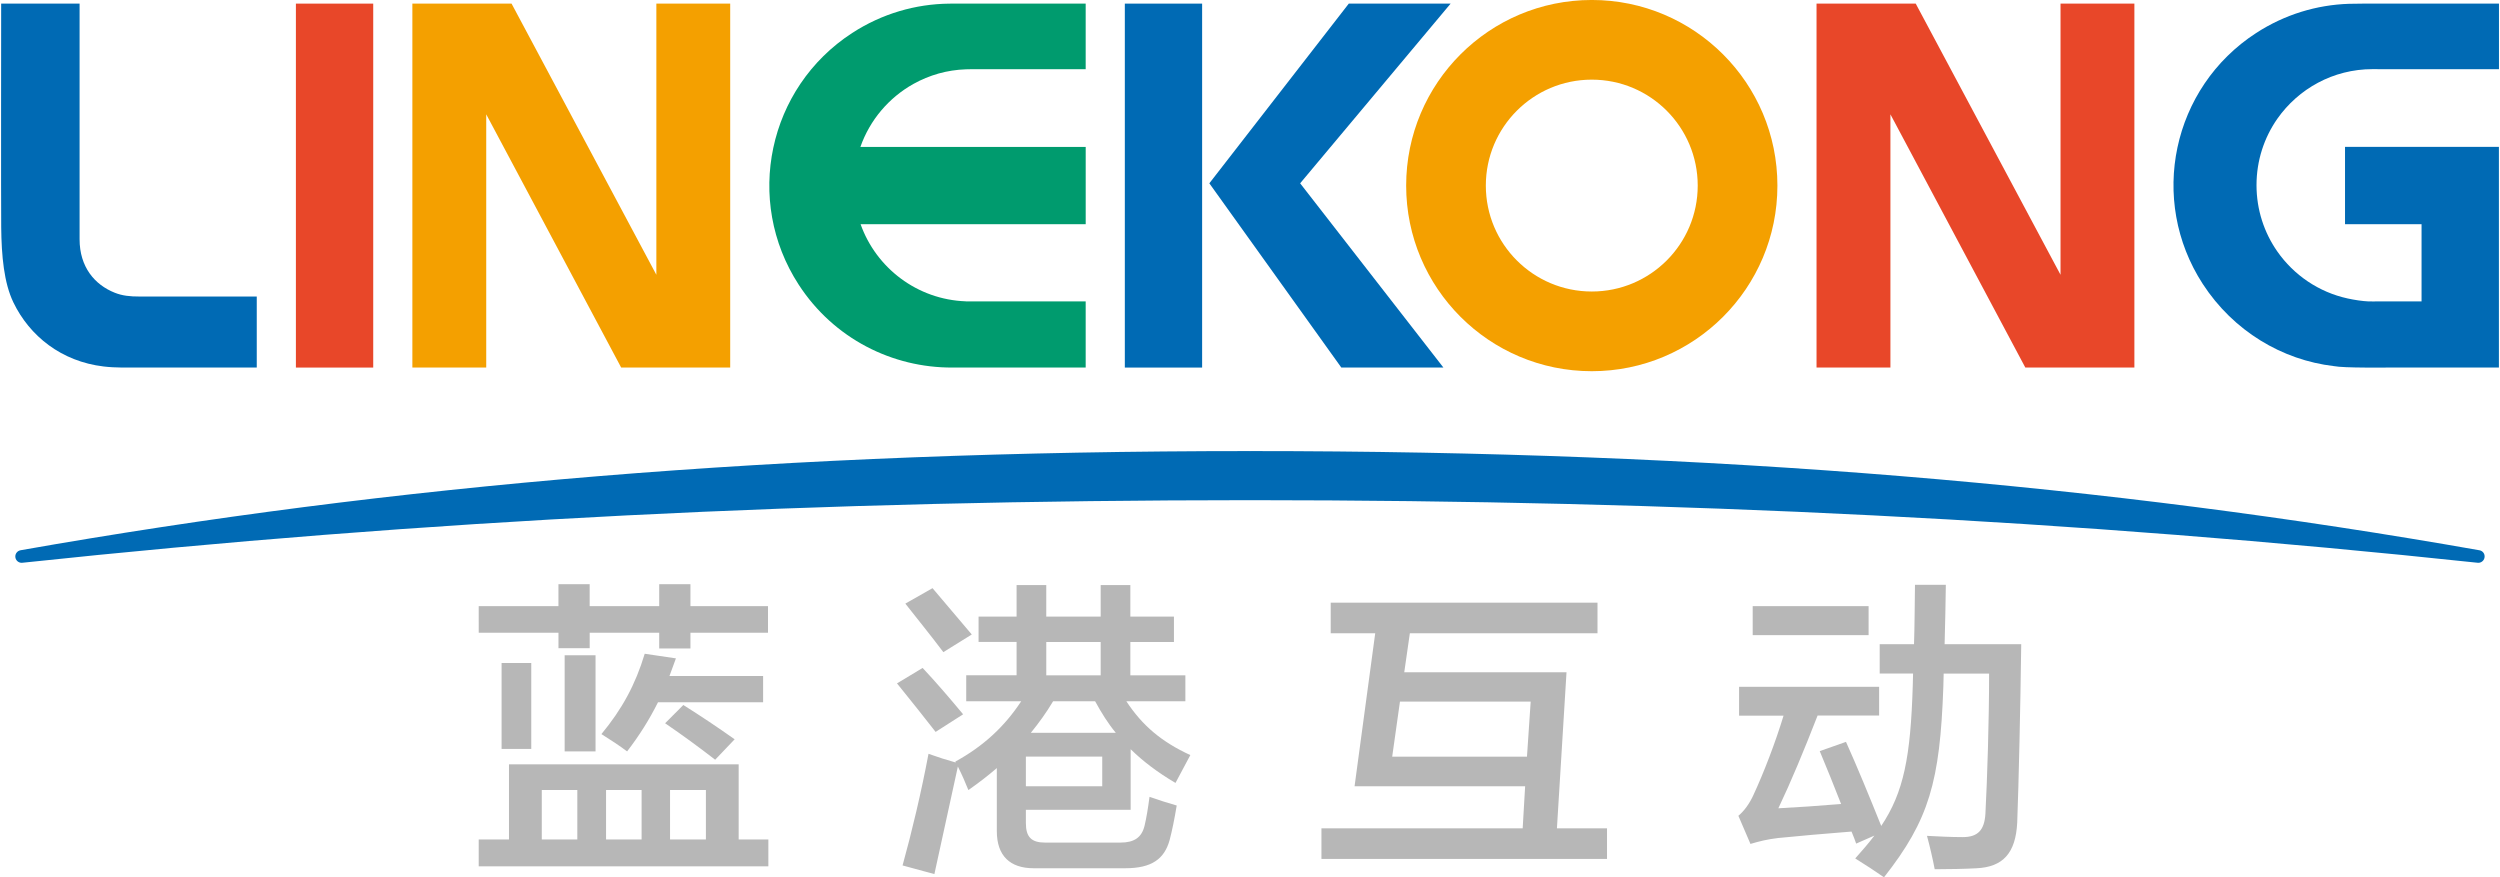 <?xml version="1.0" encoding="utf-8"?>
<!-- Generator: Adobe Illustrator 16.0.0, SVG Export Plug-In . SVG Version: 6.00 Build 0)  -->
<!DOCTYPE svg PUBLIC "-//W3C//DTD SVG 1.1//EN" "http://www.w3.org/Graphics/SVG/1.1/DTD/svg11.dtd">
<svg version="1.1" id="图层_2" xmlns="http://www.w3.org/2000/svg" xmlns:xlink="http://www.w3.org/1999/xlink" x="0px" y="0px"
	 width="114px" height="40px" viewBox="0 0 114 40" enable-background="new 0 0 114 40" xml:space="preserve">
<path fill="#b7b7b7" d="M21.829,27.639h3.636v-1h1.424v1h3.171v-1h1.424v1h3.537v1.213h-3.537v0.719H30.06v-0.719h-3.17v0.705
	h-1.424v-0.705H21.83L21.829,27.639L21.829,27.639z M21.829,38.28h1.381v-3.425h10.473v3.425h1.354v1.226H21.829V38.28z
	 M22.872,30.232h1.354v3.918h-1.354V30.232z M24.705,38.28h1.621v-2.255h-1.621V38.28z M25.748,29.88h1.409v4.384h-1.409V29.88z
	 M27.425,33.475c0.944-1.143,1.551-2.257,1.974-3.664l1.423,0.211l-0.295,0.804h4.271v1.196h-4.793
	c-0.395,0.791-0.846,1.51-1.409,2.242C28.257,34.01,27.834,33.729,27.425,33.475 M27.636,38.28h1.621v-2.255h-1.621V38.28z
	 M30.329,32.98l0.831-0.832c0.847,0.535,1.522,0.986,2.34,1.564l-0.889,0.932C31.865,34.066,31.174,33.559,30.329,32.98
	 M30.554,38.28h1.635v-2.255h-1.635V38.28z"/>
<path fill="#b7b7b7" d="M40.903,31.162l1.169-0.704c0.62,0.662,1.226,1.367,1.846,2.114l-1.254,0.803
	C42.114,32.67,41.564,31.979,40.903,31.162 M43.679,34.954l-1.071,4.905l-1.451-0.395c0.423-1.523,0.86-3.37,1.183-5.09
	c0.396,0.143,0.875,0.296,1.24,0.396c0-0.016-0.014-0.028-0.014-0.043c1.283-0.705,2.241-1.594,3.002-2.75H44.06v-1.184h2.296
	v-1.521h-1.733v-1.156h1.733V26.68h1.354v1.438h2.481V26.68h1.353v1.438h1.988v1.156h-1.988v1.521h2.509v1.184h-2.691
	c0.733,1.114,1.607,1.849,2.917,2.453l-0.677,1.27c-0.832-0.492-1.48-0.986-2.044-1.537v2.763H46.78v0.606
	c0,0.635,0.254,0.888,0.874,0.888h3.439c0.634,0,0.973-0.239,1.1-0.774c0.084-0.353,0.154-0.774,0.225-1.312
	c0.409,0.142,0.832,0.281,1.24,0.396c-0.113,0.678-0.211,1.143-0.324,1.578c-0.239,0.859-0.817,1.282-2.015,1.282h-4.186
	c-1.072,0-1.678-0.563-1.678-1.69v-2.877c-0.395,0.34-0.832,0.679-1.297,1.002C44.017,35.674,43.863,35.32,43.679,34.954
	 M41.283,27.525l1.24-0.705l1.79,2.113l-1.296,0.805C42.467,29.006,41.861,28.26,41.283,27.525 M46.78,35.855h3.482v-1.353H46.78
	V35.855z M47.005,33.417h3.877c-0.353-0.423-0.648-0.899-0.944-1.438h-1.917C47.71,32.501,47.372,32.966,47.005,33.417
	 M47.71,30.796h2.481v-1.522H47.71V30.796z"/>
<path fill="#b7b7b7" d="M60.68,27.482h12.166v1.396h-8.557l-0.255,1.776h7.399l-0.437,7.118h2.284v1.395H60.258v-1.395h9.176
	l0.112-1.918h-7.778l0.942-6.978h-2.03V27.482z M63.838,31.994l-0.354,2.509h6.146l0.169-2.509H63.838z"/>
<path fill="#b7b7b7" d="M79.303,31.318h6.385v1.311h-2.806c-0.62,1.592-1.198,2.987-1.789,4.229
	c0.817-0.043,1.873-0.112,2.861-0.196c-0.339-0.86-0.647-1.638-0.974-2.411l1.197-0.422c0.508,1.127,1.086,2.537,1.607,3.834
	c1.027-1.537,1.339-3.145,1.438-6.4c0-0.183,0.014-0.365,0.014-0.549h-1.522v-1.339h1.565c0.029-0.847,0.029-1.72,0.044-2.707h1.407
	c-0.014,0.847-0.027,1.774-0.056,2.707h3.494c-0.041,3.03-0.112,6.243-0.183,8.132c-0.069,1.396-0.648,2.03-1.859,2.086
	c-0.494,0.028-1.27,0.044-1.904,0.044c-0.084-0.45-0.225-1.058-0.352-1.522c0.55,0.027,1.07,0.057,1.635,0.057
	c0.689,0,0.987-0.325,1.03-1.07c0.083-1.595,0.168-4.201,0.168-6.386h-2.072c0,0.211-0.015,0.408-0.015,0.606
	c-0.154,4.326-0.646,6.061-2.706,8.683c-0.423-0.297-0.817-0.551-1.312-0.86c0.324-0.365,0.621-0.703,0.875-1.043l-0.832,0.366
	c-0.027-0.084-0.127-0.353-0.211-0.549c-1.298,0.099-2.326,0.196-3.354,0.295c-0.479,0.058-0.832,0.142-1.255,0.269l-0.551-1.283
	c0.27-0.225,0.51-0.563,0.678-0.93c0.479-1.028,1.015-2.425,1.382-3.637h-2.028V31.318L79.303,31.318z M79.923,27.639h5.285v1.324
	h-5.285V27.639z"/>
<g>
	<path fill="#006AB4" d="M113.066,25.093L113.066,25.093c-16.951-2.989-34.752-4.524-56.038-4.524c-0.009,0-0.019,0.002-0.028,0.002
		c-0.01,0-0.021-0.002-0.03-0.002c-21.286,0-39.086,1.535-56.037,4.523v0.001c-0.134,0.024-0.235,0.144-0.235,0.282
		c0,0.16,0.129,0.289,0.289,0.289c0.014,0,0.027-0.001,0.041-0.003c18.41-1.96,36.426-2.847,55.942-2.853h0.03h0.028
		c19.517,0.006,37.532,0.893,55.942,2.853c0.014,0.002,0.026,0.003,0.041,0.003c0.159,0,0.288-0.129,0.288-0.289
		C113.301,25.234,113.2,25.117,113.066,25.093"/>
	<path fill="#F4A000" d="M72.586-0.001c-4.675,0-8.465,3.789-8.465,8.464c0,4.675,3.79,8.464,8.465,8.464
		c4.674,0,8.464-3.789,8.464-8.464C81.05,3.788,77.26-0.001,72.586-0.001 M72.586,13.293c-2.669,0-4.832-2.162-4.832-4.83
		s2.163-4.831,4.832-4.831c2.668,0,4.83,2.163,4.83,4.831S75.254,13.293,72.586,13.293"/>
	<path fill="#009B6E" d="M49.507,0.165h-6.062c-0.005,0-0.116,0-0.165,0.001c-1.52,0.017-3.052,0.45-4.42,1.338
		C35.017,4,33.925,9.14,36.421,12.981c1.598,2.463,4.282,3.797,7.016,3.779c0.003,0,6.07,0,6.07,0v-3.016h-5.454h-0.008v-0.003
		c-2.22-0.078-4.093-1.521-4.802-3.517h10.265V6.7H39.234c0.43-1.227,1.298-2.246,2.417-2.872c0.361-0.202,0.748-0.362,1.154-0.477
		c0.396-0.11,0.813-0.176,1.24-0.19c0,0,0.188-0.004,0.189-0.004h5.273V0.165z"/>
	<rect x="13.493" y="0.165" fill="#E84729" width="3.526" height="16.596"/>
	<polygon fill="#F4A000" points="22.172,5.213 22.172,16.761 18.804,16.761 18.804,0.165 23.327,0.165 29.93,12.53 29.93,0.165
		33.297,0.165 33.297,16.761 28.326,16.761 	"/>
	<path fill="#006AB4" d="M0.053,0.165h3.576v10.747c0,1.263,0.688,2.073,1.604,2.437c0.345,0.137,0.687,0.174,1.14,0.173
		c1.636-0.001,5.337,0.002,5.335,0.001v3.237H6.412c-0.573,0-1.143,0.017-1.683-0.048c-1.935-0.229-3.38-1.394-4.117-2.919
		c-0.432-0.896-0.543-2.118-0.557-3.429C0.043,9.346,0.053,0.165,0.053,0.165"/>
	<rect x="51.292" y="0.165" fill="#006AB4" width="3.525" height="16.596"/>
	<polygon fill="#006AB4" points="55.146,8.359 61.505,0.165 66.148,0.165 59.287,8.359 65.82,16.761 61.165,16.761 	"/>
	<polygon fill="#E84729" points="86.203,5.213 86.203,16.761 82.834,16.761 82.834,0.165 87.357,0.165 93.96,12.53 93.96,0.165
		97.328,0.165 97.328,16.761 92.355,16.761 	"/>
	<path fill="#006AB4" d="M108.186,3.153c0.069,0,0.883,0.004,0.883,0.004h4.884V0.163h-6.042c-0.028,0-0.574,0.004-0.803,0.011
		c-1.457,0.048-2.916,0.48-4.229,1.332c-3.832,2.487-4.921,7.61-2.432,11.443c1.396,2.148,3.619,3.47,5.979,3.746
		c0.457,0.091,2.29,0.064,2.86,0.064h4.664V6.698h-7.017v3.525h3.49v3.521h-1.357h-0.691c0,0-0.21,0.006-0.38,0
		c-0.251-0.009-0.636-0.066-0.938-0.133c-1.324-0.288-2.461-1.07-3.211-2.143c-0.6-0.858-0.949-1.901-0.949-3.026
		c0-1.126,0.351-2.169,0.949-3.026C104.805,4.049,106.391,3.153,108.186,3.153"/>
</g>
</svg>
